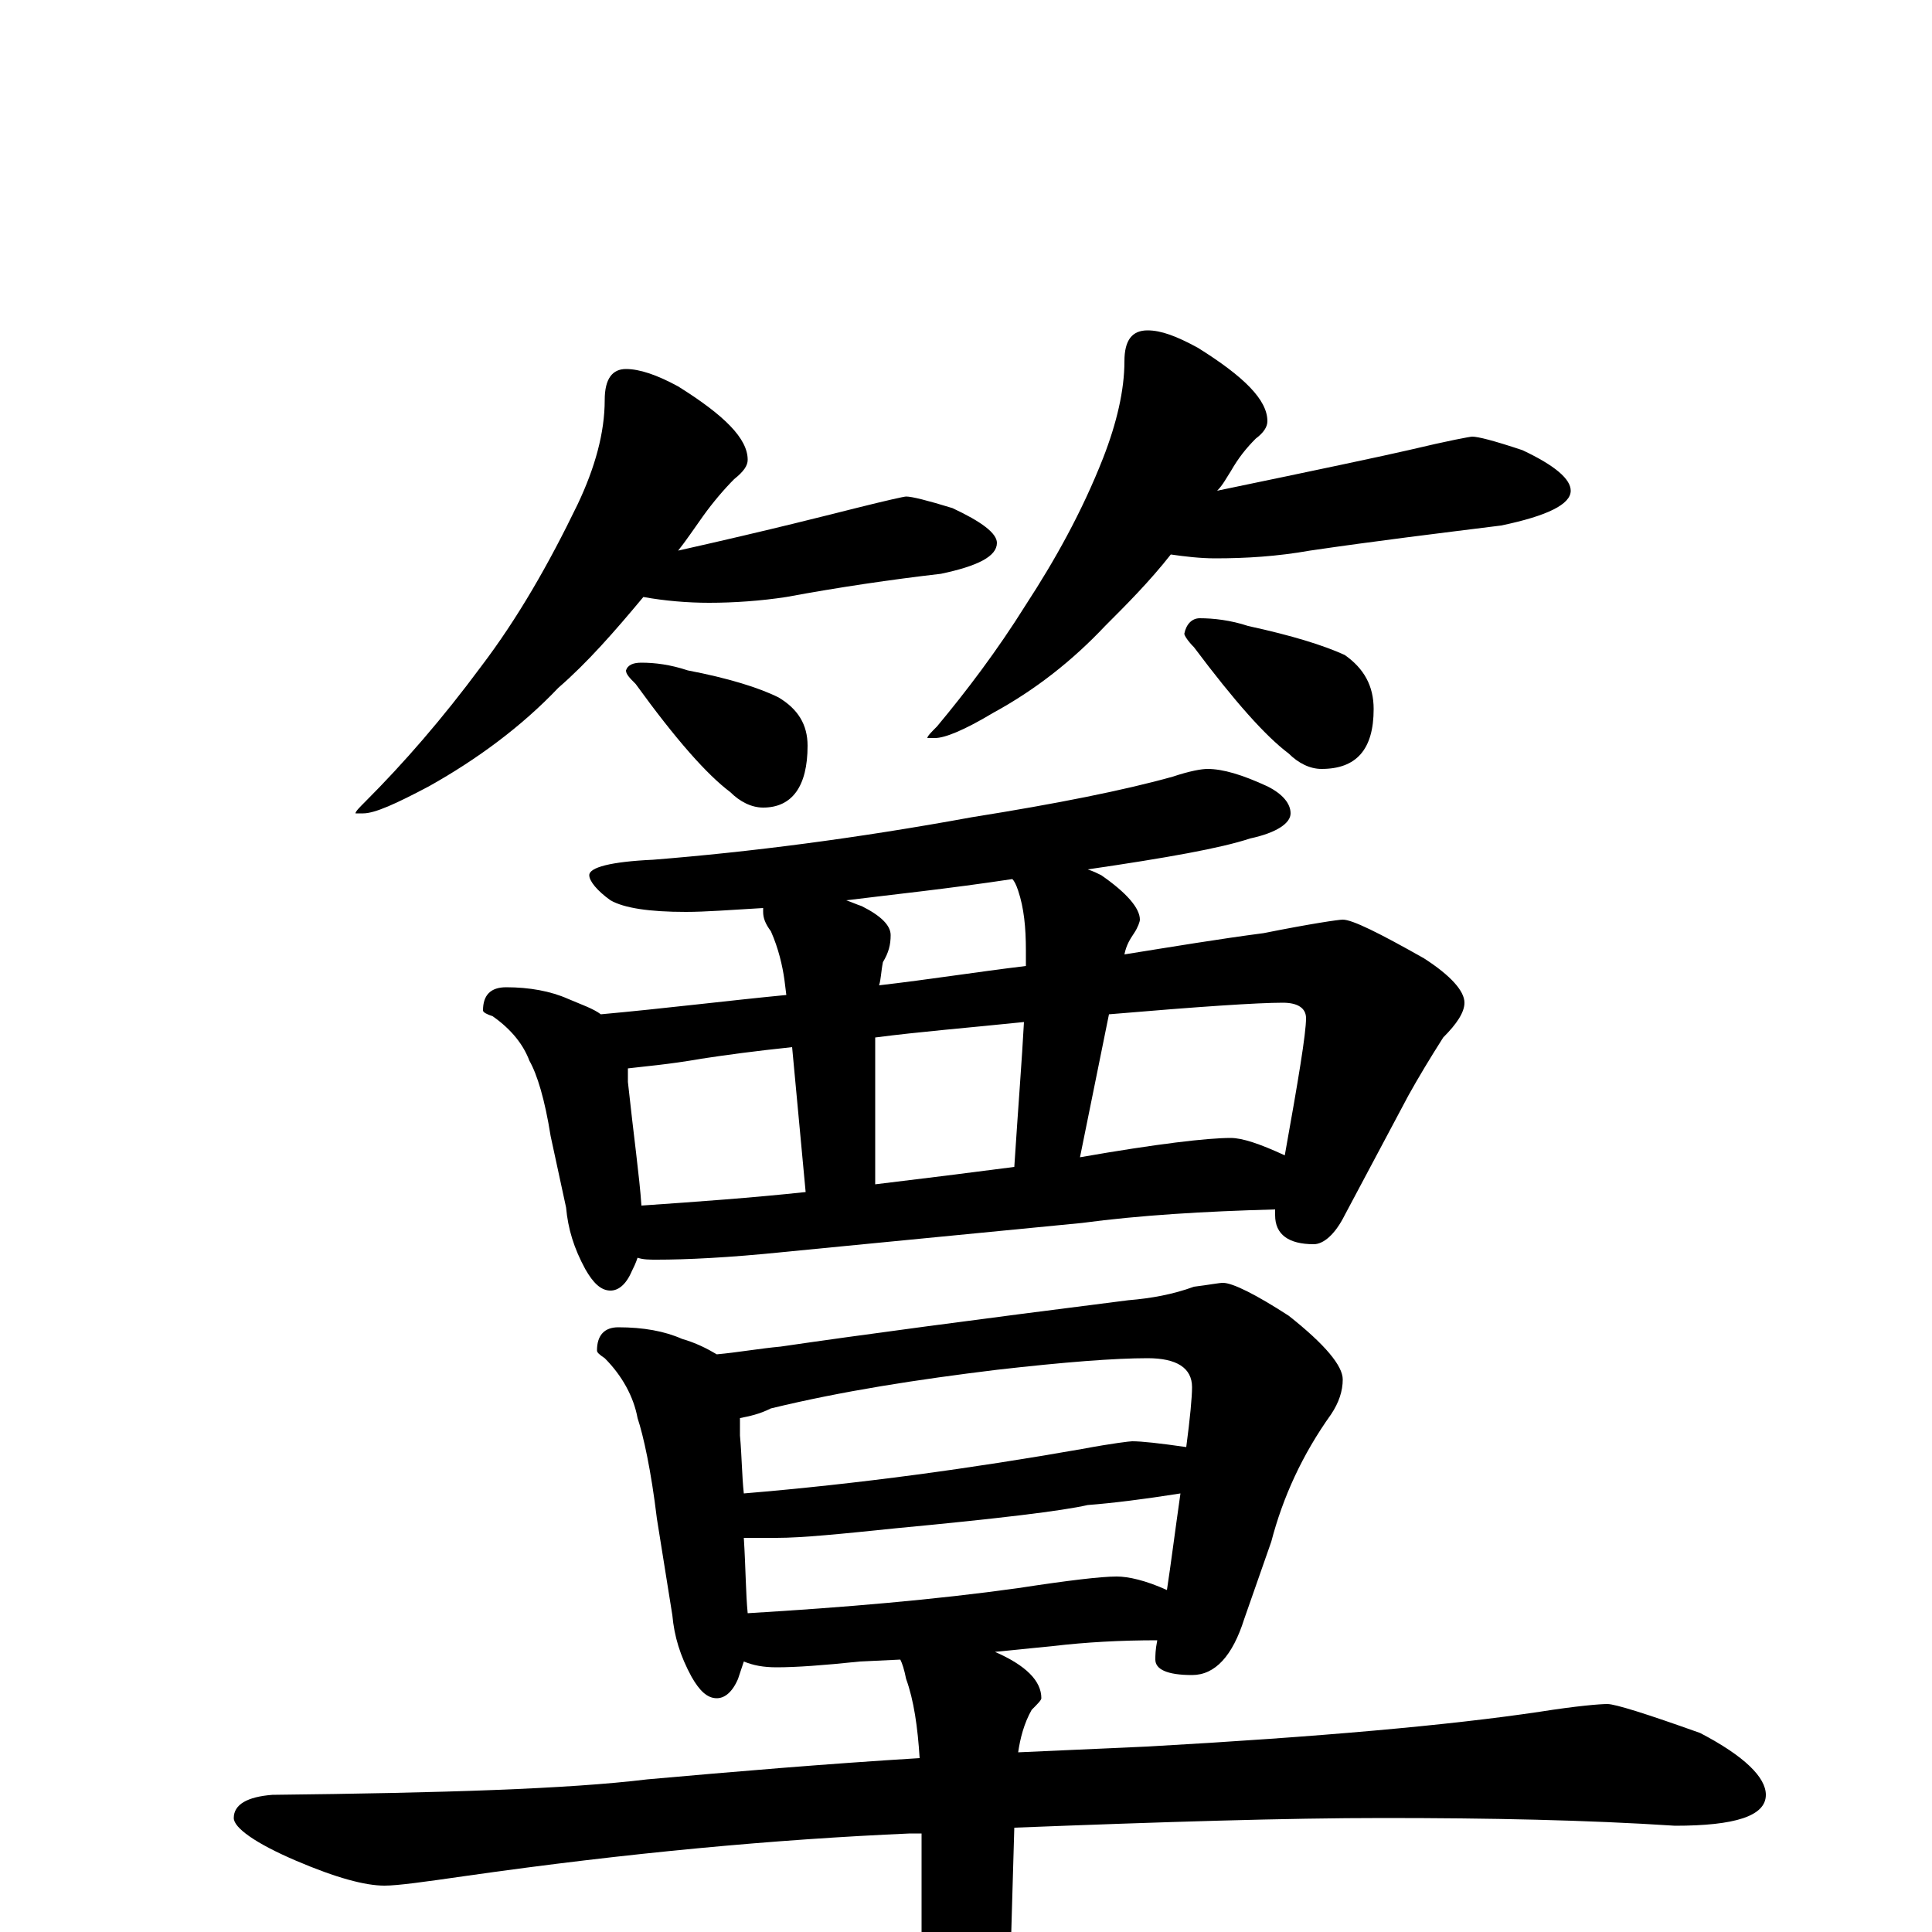 <?xml version="1.0" encoding="utf-8" ?>
<!DOCTYPE svg PUBLIC "-//W3C//DTD SVG 1.1//EN" "http://www.w3.org/Graphics/SVG/1.1/DTD/svg11.dtd">
<svg version="1.1" id="Layer_1" xmlns="http://www.w3.org/2000/svg" xmlns:xlink="http://www.w3.org/1999/xlink" x="0px" y="145px" width="1000px" height="1000px" viewBox="0 0 1000 1000" enable-background="new 0 0 1000 1000" xml:space="preserve">
<g id="Layer_1">
<path id="glyph" transform="matrix(1 0 0 -1 0 1000)" d="M324,809C331,809 340,806 351,800C375,785 387,773 387,762C387,759 385,756 380,752C375,747 369,740 364,733C359,726 355,720 351,715C400,726 431,734 443,737C459,741 468,743 469,743C472,743 480,741 493,737C508,730 516,724 516,719C516,712 506,707 487,703C461,700 434,696 407,691C394,689 380,688 367,688C356,688 344,689 333,691C318,673 304,657 289,644C270,624 247,607 222,593C205,584 194,579 188,579l-4,0C184,580 186,582 189,585C209,605 229,628 249,655C268,680 284,708 299,739C308,758 313,776 313,793C313,804 317,809 324,809M332,657C339,657 347,656 356,653C377,649 393,644 403,639C413,633 418,625 418,614C418,593 410,582 395,582C389,582 383,585 378,590C366,599 350,617 329,646C326,649 324,651 324,653C325,656 328,657 332,657M594,829C601,829 609,826 620,820C644,805 656,793 656,782C656,779 654,776 650,773C645,768 641,763 637,756C635,753 633,749 630,746C683,757 716,764 729,767C750,772 761,774 762,774C765,774 773,772 788,767C805,759 813,752 813,746C813,739 801,733 777,728C745,724 712,720 678,715C661,712 645,711 629,711C621,711 613,712 606,713C595,699 583,687 572,676C555,658 536,643 514,631C499,622 489,618 484,618l-4,0C480,619 482,621 485,624C500,642 516,663 531,687C546,710 560,735 571,763C578,781 582,798 582,813C582,824 586,829 594,829M621,680C628,680 637,679 646,676C669,671 685,666 696,661C706,654 711,645 711,633C711,612 702,602 684,602C678,602 672,605 667,610C655,619 639,637 618,665C615,668 613,671 613,672C614,677 617,680 621,680M625,602C633,602 643,599 656,593C664,589 668,584 668,579C668,574 661,569 647,566C632,561 604,556 563,550C566,549 568,548 570,547C583,538 590,530 590,524C590,523 589,520 587,517C585,514 583,511 582,506C607,510 631,514 654,517C679,522 693,524 695,524C700,524 714,517 737,504C751,495 758,487 758,481C758,476 754,470 747,463C740,452 734,442 729,433l-33,-62C691,361 685,356 680,356C667,356 660,361 660,371C660,372 660,373 660,374C623,373 590,371 560,367l-154,-15C377,349 355,348 340,348C336,348 333,348 330,349C329,346 328,344 327,342C324,335 320,332 316,332C311,332 307,336 303,343C297,354 294,364 293,375l-8,37C282,431 278,444 274,451C271,459 265,467 255,474C252,475 250,476 250,477C250,485 254,489 262,489C274,489 285,487 294,483C301,480 307,478 311,475C344,478 376,482 407,485l-1,8C405,500 403,509 399,518C396,522 395,525 395,528C395,529 395,529 395,530C378,529 365,528 355,528C336,528 323,530 316,534C309,539 305,544 305,547C305,551 316,554 338,555C388,559 443,566 503,577C547,584 582,591 607,598C616,601 622,602 625,602M332,376C361,378 389,380 417,383l-7,75C391,456 376,454 363,452C346,449 333,448 325,447C325,444 325,442 325,440C328,412 331,391 332,376M453,387C478,390 502,393 525,396C527,427 529,452 530,471C501,468 476,466 453,463M559,401C599,408 625,411 637,411C643,411 652,408 665,402C672,441 676,465 676,473C676,478 672,481 664,481C651,481 621,479 574,475M531,500C531,503 531,506 531,508C531,520 530,530 527,539C526,542 525,544 524,545C491,540 462,537 438,534C441,533 443,532 446,531C456,526 461,521 461,516C461,511 460,507 457,502C456,497 456,493 455,490C481,493 506,497 531,500M320,313C333,313 344,311 353,307C360,305 366,302 371,299C382,300 393,302 404,303C445,309 505,317 584,327C596,328 607,330 618,334C626,335 631,336 633,336C638,336 650,330 667,319C686,304 695,293 695,286C695,280 693,274 689,268C674,247 664,225 658,202l-14,-40C638,143 629,133 617,133C604,133 598,136 598,141C598,143 598,146 599,151C580,151 562,150 545,148l-30,-3C531,138 539,130 539,121C539,120 537,118 534,115C530,108 528,100 527,93C549,94 571,95 594,96C683,101 750,107 797,114C816,117 828,118 832,118C836,118 852,113 880,103C903,91 914,80 914,71C914,60 898,55 867,55C821,58 771,59 716,59C666,59 602,57 525,54l-2,-69C522,-34 519,-57 513,-83C506,-102 499,-110 492,-109C487,-109 483,-99 480,-78C478,-68 477,-54 477,-37l0,88C475,51 473,51 471,51C402,48 325,41 241,29C220,26 206,24 199,24C189,24 174,28 153,37C132,46 121,54 121,59C121,66 128,70 141,71C229,72 294,74 335,79C380,83 427,87 476,90C475,106 473,120 469,131C468,136 467,139 466,141l-21,-1C426,138 412,137 402,137C395,137 390,138 385,140C384,137 383,134 382,131C379,124 375,121 371,121C366,121 362,125 358,132C352,143 349,153 348,164l-8,50C337,239 333,257 330,266C328,277 322,288 313,297C310,299 309,300 309,301C309,309 313,313 320,313M387,165C437,168 484,172 527,178C553,182 570,184 578,184C584,184 593,182 604,177C606,190 608,206 611,227C592,224 576,222 563,221C550,218 517,214 464,209C435,206 415,204 402,204C396,204 390,204 385,204C386,188 386,175 387,165M385,227C445,232 503,240 560,250C576,253 585,254 586,254C591,254 600,253 614,251C616,266 617,277 617,282C617,292 609,297 594,297C577,297 551,295 516,291C475,286 436,280 399,271C393,268 388,267 383,266C383,263 383,260 383,257C384,246 384,236 385,227z"/>
</g>
</svg>
